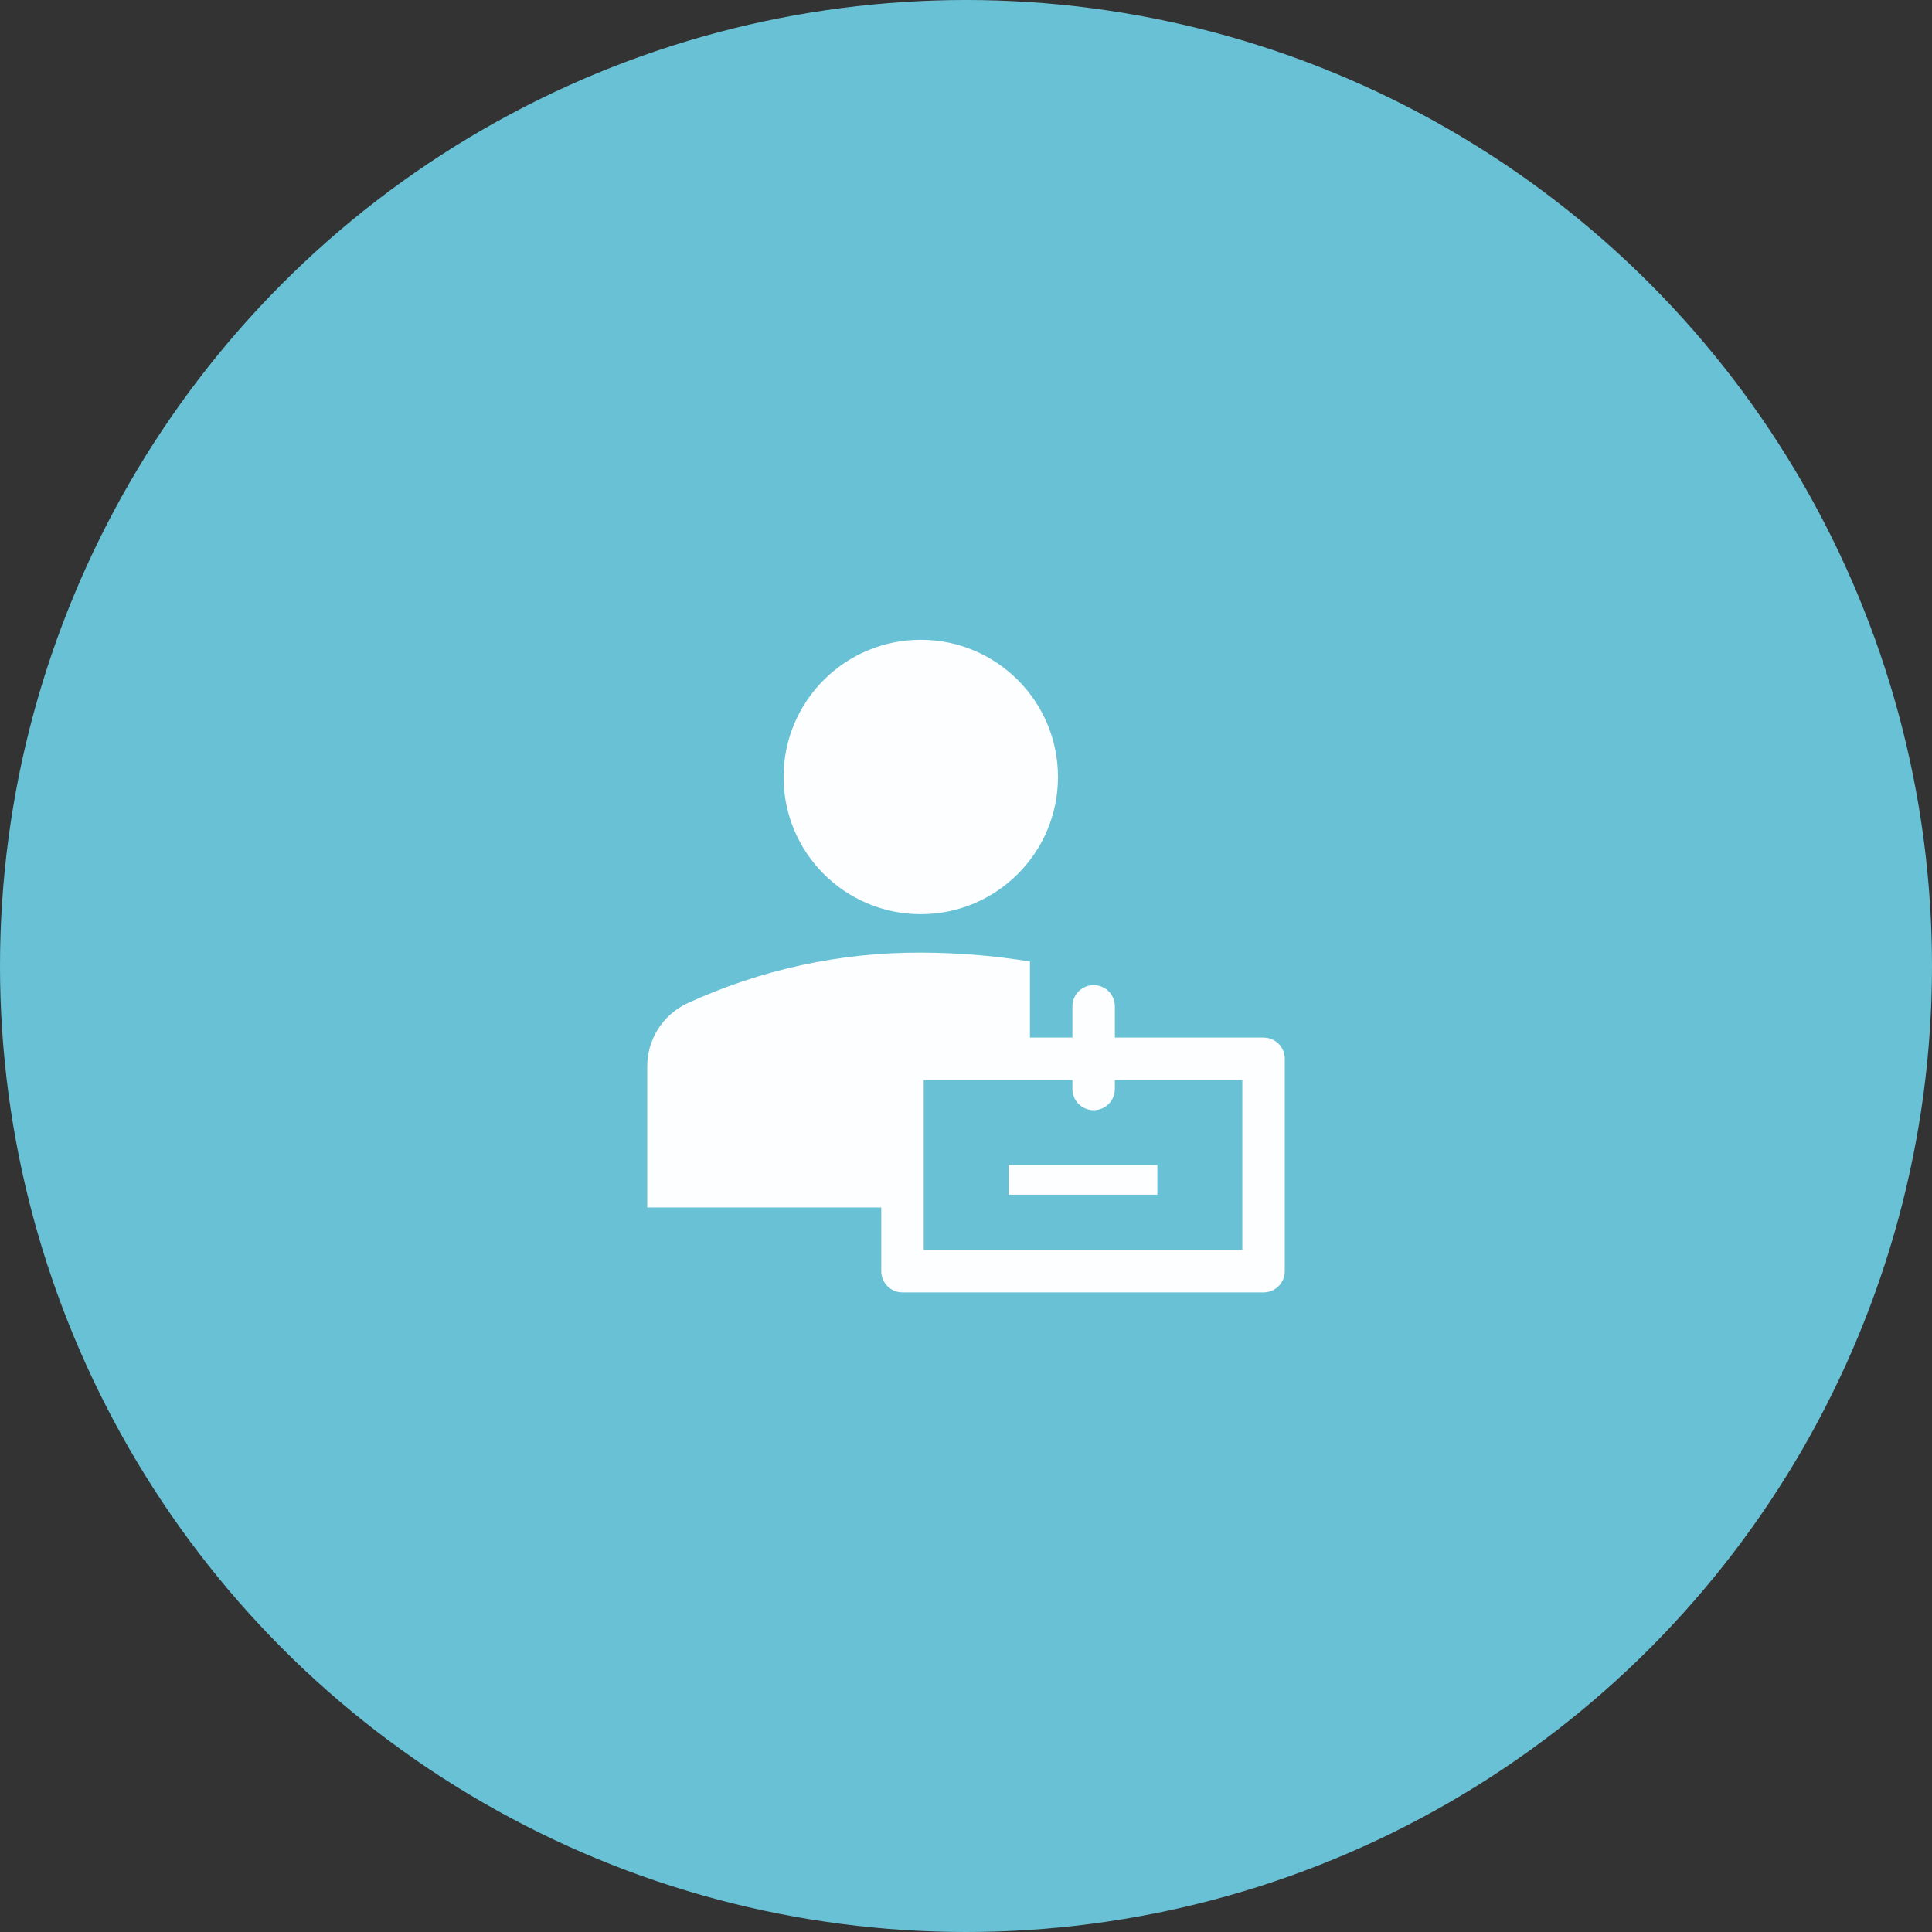 <svg width="40" height="40" viewBox="0 0 40 40" fill="none" xmlns="http://www.w3.org/2000/svg">
<rect x="0" y="0" width="40" height="40" fill="#333333" stroke="none"/>
<circle cx="20" cy="20" r="20" fill="#69C1D5"/>
<path d="M19.064 18.927C20.632 18.927 21.904 17.655 21.904 16.087C21.904 14.518 20.632 13.246 19.064 13.246C17.495 13.246 16.223 14.518 16.223 16.087C16.223 17.655 17.495 18.927 19.064 18.927Z" fill="#FDFEFF"/>
<path d="M20.884 24.12H23.962V24.735H20.884V24.12Z" fill="#FDFEFF"/>
<path d="M18.246 24.999V26.318C18.246 26.435 18.292 26.547 18.374 26.629C18.457 26.712 18.569 26.758 18.685 26.758H26.16C26.277 26.758 26.389 26.712 26.471 26.629C26.554 26.547 26.6 26.435 26.6 26.318V21.921C26.6 21.805 26.554 21.693 26.471 21.61C26.389 21.528 26.277 21.482 26.16 21.482H23.082V20.835C23.082 20.719 23.036 20.607 22.954 20.524C22.871 20.442 22.759 20.396 22.643 20.396C22.526 20.396 22.414 20.442 22.332 20.524C22.249 20.607 22.203 20.719 22.203 20.835V21.482H21.324V19.907C20.576 19.785 19.821 19.724 19.064 19.723C17.394 19.716 15.743 20.075 14.227 20.774C13.977 20.892 13.767 21.078 13.62 21.312C13.474 21.546 13.397 21.817 13.4 22.093V24.999H18.246ZM25.721 25.879H19.125V22.361H22.203V22.546C22.203 22.662 22.249 22.774 22.332 22.857C22.414 22.939 22.526 22.985 22.643 22.985C22.759 22.985 22.871 22.939 22.954 22.857C23.036 22.774 23.082 22.662 23.082 22.546V22.361H25.721V25.879Z" fill="#FDFEFF"/>
</svg>
